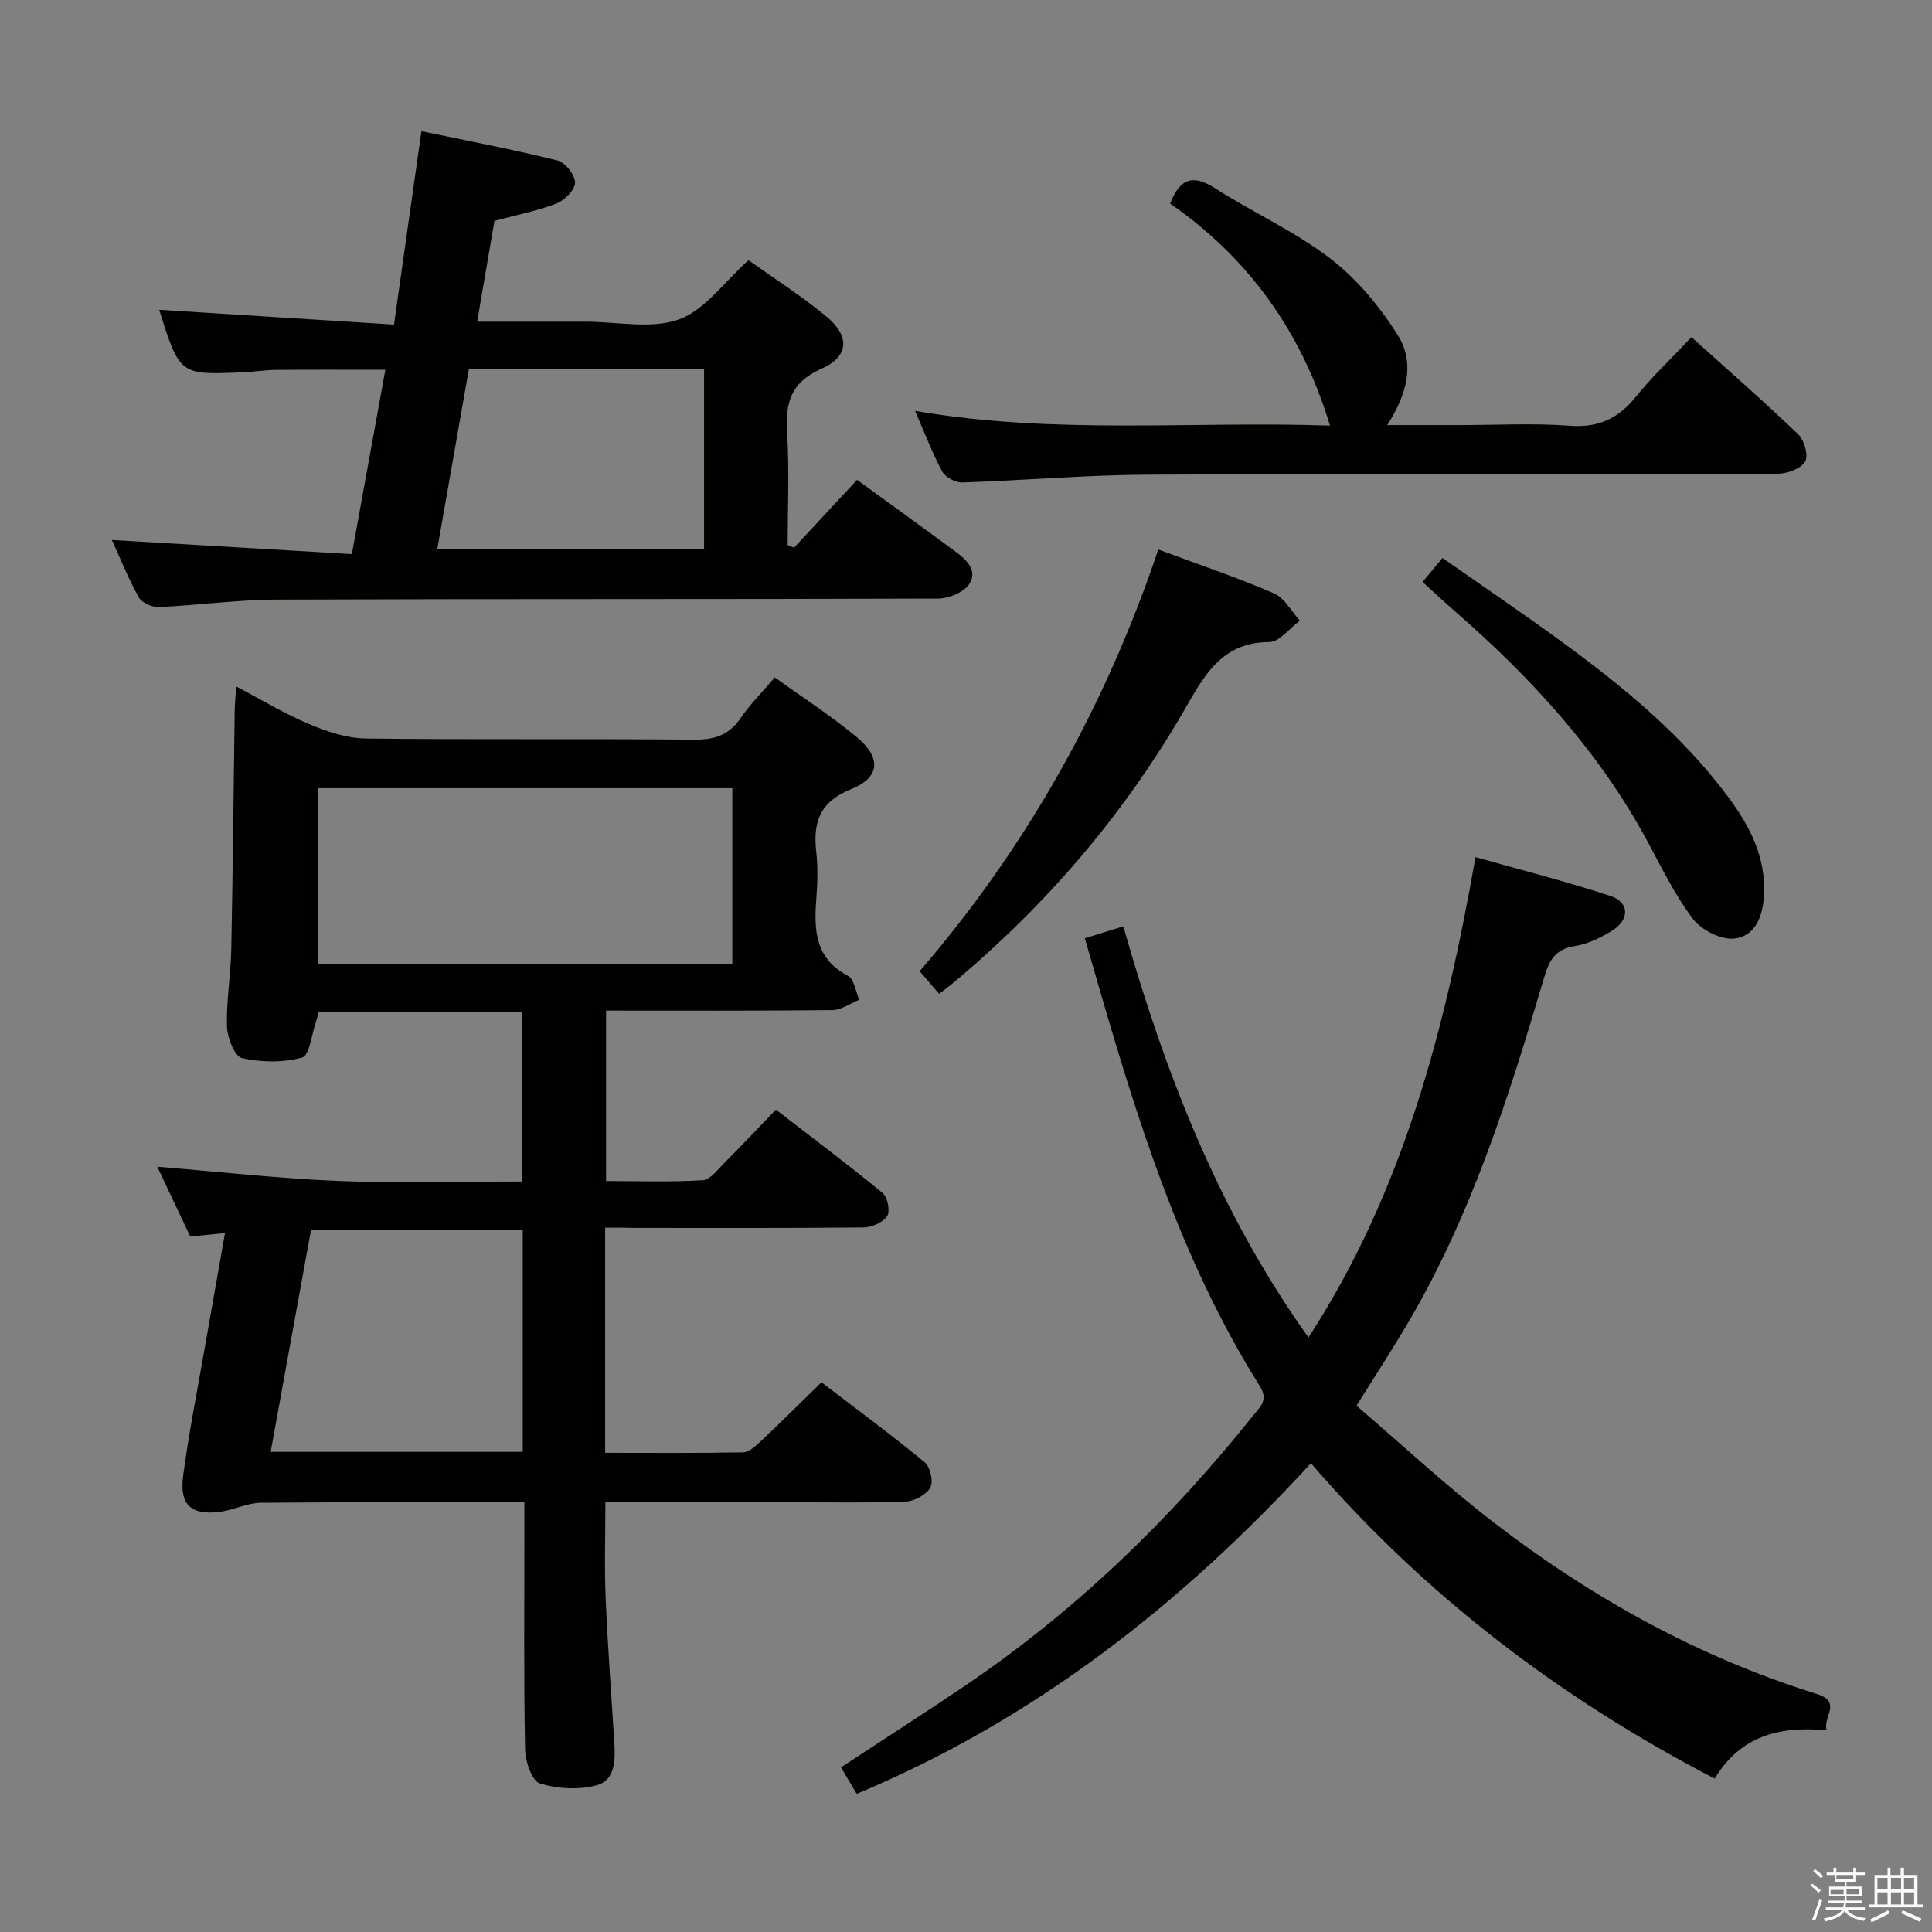 <svg enable-background="new 0 0 400 400" viewBox="0 0 400 400" xmlns="http://www.w3.org/2000/svg"><rect x="0" y="0" width="400" height="400" fill="#808080" stroke="none"/><path d="m374.8 390.4.4-.4c.7.5 1.3 1 1.8 1.4l-.5.5c-.5-.6-1.1-1.1-1.7-1.5zm1 7.3-.6-.3c.5-1.4 1.1-2.8 1.5-4.3.2.1.4.2.6.3-.5 1.3-1 2.8-1.5 4.3zm-.4-10.3.4-.4c.4.3 1 .8 1.7 1.4l-.5.5c-.4-.5-1-1-1.6-1.5zm2.5.3h1.7v-1h.6v1h3.5v-1h.6v1h1.8v.5h-1.8v1.4h-2v1h3.2v2h-3.2v.9h3.3v.5h-3.4c0 .3-.1.6-.1.9h4v.5h-3.7c.7.9 1.9 1.5 3.8 1.7-.1.2-.2.4-.3.6-2.1-.4-3.5-1.1-4-2.1-.4 1-1.8 1.7-4 2.2-.1-.2-.2-.4-.3-.6 2.1-.4 3.4-1 3.8-1.8h-3.4v-.5h3.6c.1-.3.1-.6.2-.9h-3.3v-.5h3.4c0-.3 0-.6 0-.9h-3.2v-2h3.3v-1h-2.1v-1.4h-1.7v-.5zm1.1 3.5v1h2.7c0-.3 0-.4 0-.4 0-.2 0-.2 0-.2 0-.1 0-.2 0-.3h-2.7zm1.2-3v.9h3.5v-.9zm4.7 3h-2.6v.6.4h2.6z" fill="#fbfafc"/><path d="m393.6 386.7h.6v1.5h2.8v6.1h1.1v.6h-11.1v-.6h1.1v-6.1h2.7v-1.5h.6v1.5h2.1v-1.5zm-2.7 8.8.4.6c-1.2.6-2.5 1.3-3.8 1.9-.1-.2-.2-.4-.3-.6 1.2-.6 2.5-1.2 3.7-1.9zm-2.2-6.7v2.4h2.1v-2.4zm0 3v2.5h2.1v-2.5zm2.8-3v2.4h2.1v-2.4zm0 3v2.5h2.1v-2.5zm6 6.1c-1.4-.7-2.7-1.3-3.9-1.8l.3-.6c1.5.6 2.7 1.2 3.9 1.7zm-1.2-9.1h-2.1v2.4h2.1zm-2.1 3v2.5h2.1v-2.5z" fill="#fbfafc"/><g fill="#010100"><path d="m125.29 254.17v46.62c9.65 0 19.1.09 28.53-.1 1.24-.02 2.62-1.28 3.65-2.25 4.12-3.88 8.12-7.88 12.6-12.25 7 5.35 14.33 10.76 21.36 16.54 1.16.95 1.86 4.02 1.19 5.24-.82 1.49-3.28 2.84-5.08 2.91-8.32.3-16.66.14-24.99.14-12.3 0-24.6 0-37.21 0 0 6.83-.22 13.28.05 19.7.42 9.96 1.16 19.91 1.79 29.87.23 3.63.27 7.91-3.55 9-3.69 1.05-8.18.78-11.87-.35-1.63-.5-3-4.56-3.05-7.02-.28-15.16-.14-30.33-.14-45.49 0-1.79 0-3.57 0-5.69-18.62 0-36.6-.08-54.58.09-2.74.03-5.45 1.44-8.22 1.84-6.12.87-8.66-1.31-7.85-7.43 1.15-8.72 2.88-17.36 4.39-26.02 1.37-7.84 2.76-15.68 4.27-24.23-2.55.26-4.73.48-7.19.72-2.25-4.77-4.49-9.52-6.82-14.45 12.85 1.04 25.25 2.45 37.7 2.95 12.46.5 24.95.11 37.86.11 0-11.91 0-23.43 0-35.18-14.19 0-28.11 0-42.15 0-.21.81-.34 1.45-.55 2.06-.91 2.61-1.34 7.02-2.87 7.45-3.92 1.09-8.46 1.01-12.47.11-1.5-.33-3.03-4.2-3.1-6.49-.16-5.29.78-10.6.89-15.91.33-16.47.47-32.94.71-49.42.02-1.44.17-2.88.3-5.12 5.38 2.82 10.05 5.67 15.04 7.76 3.7 1.56 7.81 2.97 11.75 3.02 22.66.28 45.33.02 67.99.24 4.24.04 7.26-.93 9.68-4.48 1.95-2.85 4.44-5.33 7.06-8.41 5.88 4.24 11.75 8 17.05 12.43 5.02 4.2 4.76 8.29-1.17 10.67-6.59 2.64-7.99 6.86-7.29 13.08.35 3.13.26 6.34.02 9.49-.5 6.5-.38 12.49 6.54 16.11 1.29.67 1.59 3.26 2.34 4.96-1.85.74-3.7 2.11-5.56 2.14-15.48.17-30.96.1-46.86.1v35.29c6.55 0 13.3.24 20.02-.17 1.59-.1 3.14-2.27 4.54-3.66 3.41-3.41 6.72-6.93 10.6-10.95 7.57 5.85 14.97 11.39 22.1 17.26 1.03.85 1.6 3.79.93 4.79-.88 1.32-3.19 2.32-4.9 2.34-15.83.17-31.66.1-47.49.1-1.82-.06-3.63-.06-5.99-.06zm-59.53-54.65h85.86c0-12.33 0-24.24 0-36.33-28.74 0-57.16 0-85.86 0zm42.47 55.07c-15 0-29.38 0-43.83 0-2.81 15.48-5.56 30.58-8.36 46h52.19c0-15.41 0-30.62 0-46z"/><path d="m224.6 194.26c2.57-.8 4.87-1.51 7.97-2.47 8.58 30.14 19.67 58.98 38.34 85.12 19.66-30.26 28.31-63.95 34.58-99.45 9.42 2.67 18.81 5.03 27.98 8.06 3.9 1.29 3.94 4.9.35 7.13-2.36 1.46-5.05 2.8-7.74 3.22-3.98.61-5.28 2.8-6.34 6.36-7.39 25.02-15.25 49.88-28.72 72.49-3.06 5.13-6.31 10.14-10.17 16.32 9.41 8.05 18.62 16.65 28.57 24.29 20.17 15.49 42.22 27.74 66.59 35.34 5.53 1.72 1.34 4.67 2.18 7.58-9.74-.96-17.95 1.19-23.17 10-31.99-16.63-59.87-37.8-83.6-65.3-26.71 29.06-56.98 52.95-94.05 68.45-1.08-1.82-2.12-3.58-3.25-5.49 8.71-5.72 17.19-11.16 25.54-16.8 22.96-15.51 42.62-34.55 59.88-56.14 1.37-1.71 3.13-3.07 1.28-6.01-16.44-26.16-25.42-55.35-33.91-84.72-.72-2.5-1.46-5.03-2.31-7.98z"/><path d="m164.4 113.39c4.29-4.61 8.58-9.23 13.05-14.04 6.99 5.08 13.57 9.83 20.11 14.65 2.33 1.72 5.01 3.98 3.11 6.92-1.11 1.72-4.25 3-6.48 3.01-45.64.17-91.28.04-136.93.21-8.12.03-16.23 1.18-24.35 1.54-1.4.06-3.54-.87-4.17-1.99-2.17-3.89-3.83-8.07-5.57-11.89 16.45.97 32.79 1.93 49.68 2.92 2.38-13.13 4.61-25.43 6.93-38.16-7.78 0-15.18-.04-22.59.02-2.32.02-4.63.4-6.95.5-13.04.57-13.04.56-17.28-12.94 16.19 1.02 32.24 2.03 48.61 3.06 1.95-13.75 3.74-26.35 5.68-40.04 9.59 2 18.96 3.78 28.21 6.08 1.58.39 3.62 3.01 3.6 4.58-.02 1.5-2.18 3.66-3.86 4.32-3.98 1.54-8.25 2.36-12.83 3.59-1.13 6.59-2.3 13.39-3.58 20.87h21.96.5c6.5 0 13.56 1.59 19.32-.47 5.36-1.92 9.33-7.72 14.4-12.26 5.1 3.64 10.83 7.3 16.05 11.59 4.98 4.1 4.82 8.32-.94 10.88-6.37 2.83-7.51 7.04-7.12 13.23.48 7.74.12 15.53.12 23.29.43.17.87.35 1.32.53zm-18.63-36.99c-16.45 0-32.36 0-48.69 0-2.19 12.47-4.36 24.79-6.54 37.23h55.23c0-12.47 0-24.58 0-37.23z"/><path d="m189.46 85.07c29.12 5 57.56 2.06 85.9 3.05-5.88-19.48-16.94-34.78-33.1-45.97 2.14-5.5 4.95-5.96 9.34-3.15 7.84 5.01 16.47 8.9 23.81 14.51 5.51 4.22 10.24 9.94 13.97 15.85 3.6 5.71 2.02 12.19-2.18 18.65h14.86c7.66 0 15.35-.43 22.97.14 5.93.44 10.03-1.51 13.66-6 3.43-4.25 7.45-8.03 11.51-12.34 7.53 6.78 15 13.29 22.14 20.15 1.25 1.2 2.13 4.49 1.38 5.65-.97 1.48-3.75 2.48-5.75 2.48-43.47.14-86.94-.03-130.4.19-12.78.06-25.55 1.19-38.33 1.61-1.4.05-3.5-1.06-4.15-2.24-2.05-3.78-3.56-7.84-5.63-12.58z"/><path d="m239.81 113.77c8.5 3.16 16.36 5.8 23.96 9.08 2.19.95 3.6 3.72 5.36 5.65-2.12 1.55-4.23 4.42-6.35 4.43-9.17.03-12.98 6.03-16.88 12.87-12.72 22.33-29.17 41.59-48.93 58.01-.76.63-1.57 1.2-2.54 1.95-1.24-1.45-2.41-2.82-4.02-4.68 22.13-25.7 38.44-54.75 49.4-87.31z"/><path d="m294.53 120.49c1.45-1.75 2.5-3.02 4.12-4.97 8.14 5.7 16.33 11.25 24.31 17.07 12.94 9.43 25.31 19.54 34.92 32.52 4.41 5.95 7.74 12.35 7.34 20.17-.23 4.44-1.79 8.53-6.12 9.04-2.74.32-6.84-1.75-8.59-4.06-3.78-4.98-6.54-10.75-9.54-16.29-10.05-18.56-24.08-33.77-39.86-47.52-2.12-1.84-4.17-3.77-6.58-5.96z"/></g></svg>